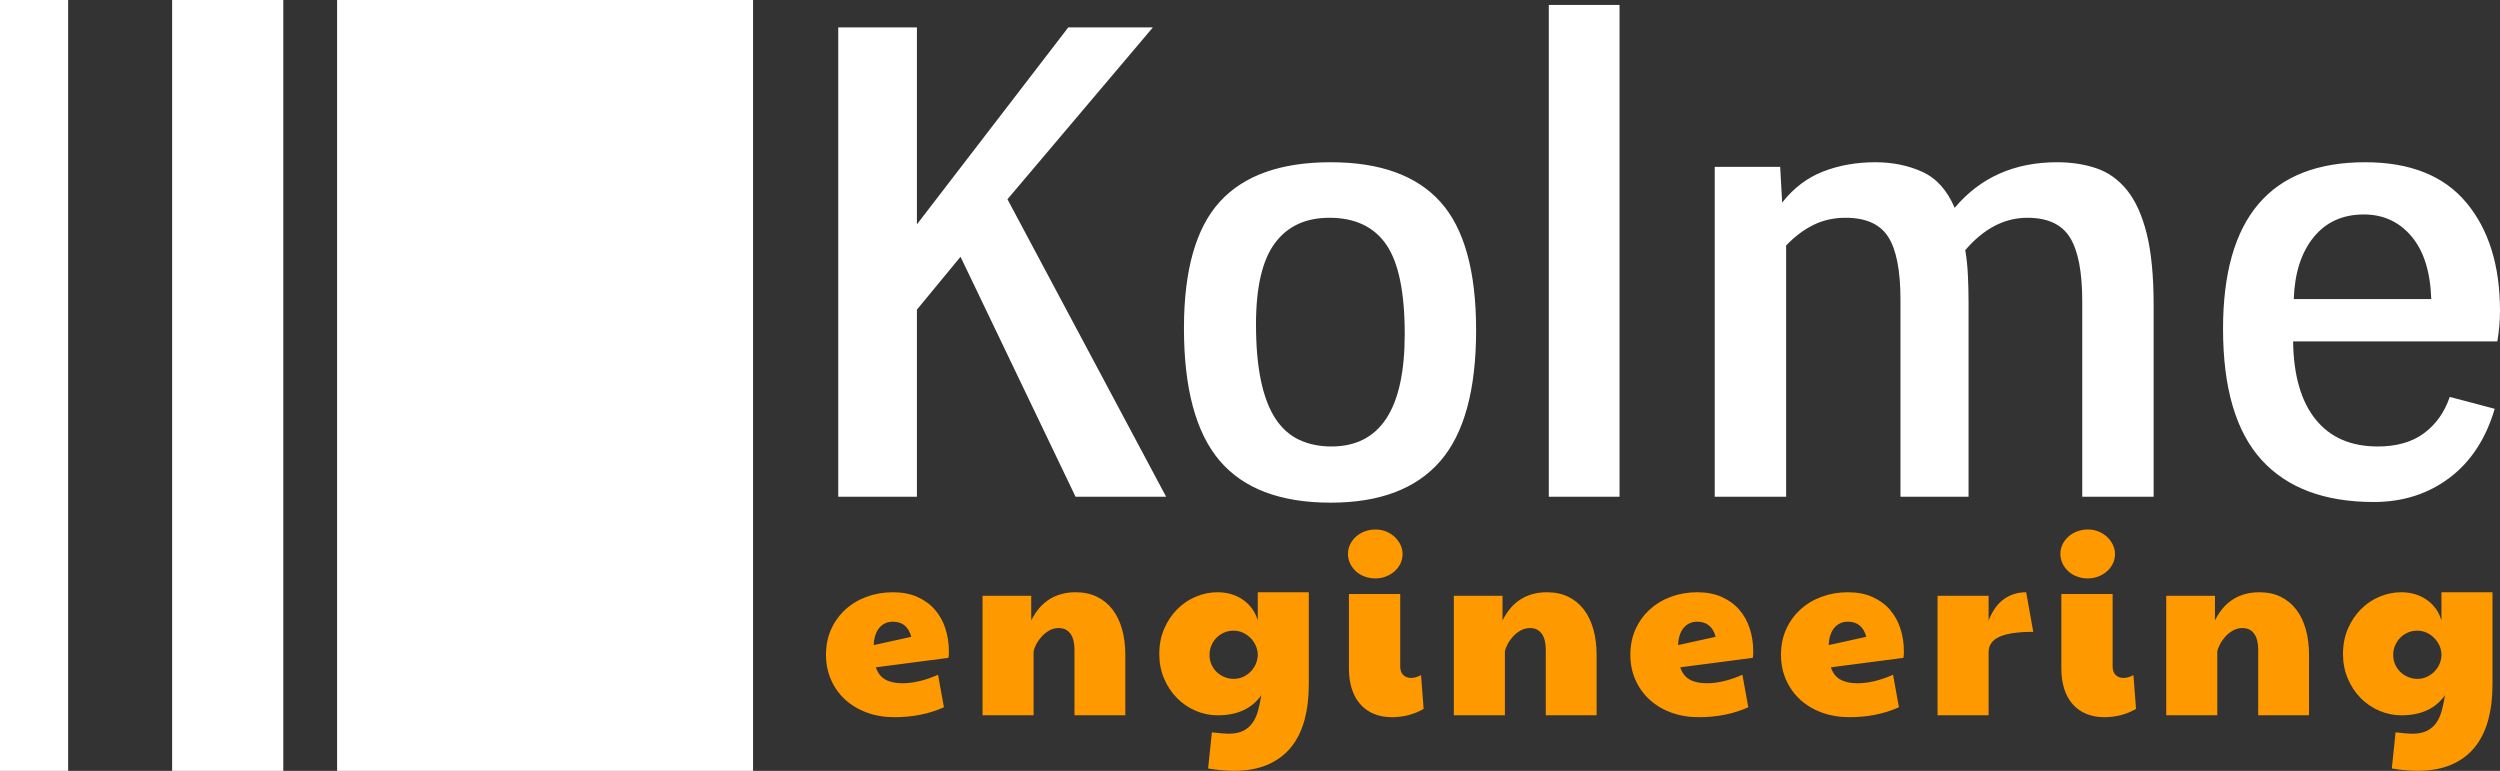 <?xml version="1.0" standalone="no"?><!-- Generator: Gravit.io --><svg xmlns="http://www.w3.org/2000/svg" xmlns:xlink="http://www.w3.org/1999/xlink" style="isolation:isolate" viewBox="0 0 203 62.592" width="203" height="62.592"><rect x="0" y="0" width="203" height="62.592" fill="#333333" stroke="none"/><defs><clipPath id="_clipPath_eVVTLXFrq0I0F57D4e48XgC1DA2hxUfS"><rect width="203" height="62.592"/></clipPath></defs><g clip-path="url(#_clipPath_eVVTLXFrq0I0F57D4e48XgC1DA2hxUfS)"><path d=" M 5.532 62.592 L 0 62.592 L 0 0 L 5.532 0 L 5.532 62.592 Z " fill="rgb(255,255,255)"/><path d=" M 23.003 62.592 L 13.976 62.592 L 13.976 0.001 L 23.003 0.001 L 23.003 62.592 Z " fill="rgb(255,255,255)"/><path d=" M 61.148 62.592 L 27.372 62.592 L 27.372 0.001 L 61.148 0.001 L 61.148 62.592 Z " fill="rgb(255,255,255)"/><path d=" M 93.614 2.225 L 81.806 16.18 L 94.688 40.333 L 87.334 40.333 L 77.995 20.849 L 74.453 25.143 L 74.453 40.333 L 68.066 40.333 L 68.066 2.225 L 74.453 2.225 L 74.453 18.219 L 86.744 2.225 L 93.614 2.225 Z  M 108.052 13.174 L 108.052 13.174 L 108.052 13.174 Q 114.064 13.174 116.962 16.395 L 116.962 16.395 L 116.962 16.395 Q 119.86 19.615 119.86 26.807 L 119.86 26.807 L 119.86 26.807 Q 119.86 34.107 116.935 37.461 L 116.935 37.461 L 116.935 37.461 Q 114.01 40.816 108.052 40.816 L 108.052 40.816 L 108.052 40.816 Q 101.933 40.816 99.035 37.407 L 99.035 37.407 L 99.035 37.407 Q 96.137 33.999 96.137 26.646 L 96.137 26.646 L 96.137 26.646 Q 96.137 19.561 99.062 16.367 L 99.062 16.367 L 99.062 16.367 Q 101.987 13.174 108.052 13.174 Z  M 107.945 17.683 L 107.945 17.683 L 107.945 17.683 Q 105.046 17.683 103.517 19.749 L 103.517 19.749 L 103.517 19.749 Q 101.987 21.816 101.987 26.324 L 101.987 26.324 L 101.987 26.324 Q 101.987 29.008 102.39 30.913 L 102.39 30.913 L 102.39 30.913 Q 102.792 32.818 103.571 33.999 L 103.571 33.999 L 103.571 33.999 Q 104.349 35.18 105.503 35.717 L 105.503 35.717 L 105.503 35.717 Q 106.657 36.254 108.106 36.254 L 108.106 36.254 L 108.106 36.254 Q 114.064 36.254 114.064 27.129 L 114.064 27.129 L 114.064 27.129 Q 114.064 22.03 112.561 19.856 L 112.561 19.856 L 112.561 19.856 Q 111.058 17.683 107.945 17.683 Z  M 131.507 0.4 L 131.507 40.333 L 125.764 40.333 L 125.764 0.4 L 131.507 0.4 Z  M 174.875 24.768 L 174.875 40.333 L 169.078 40.333 L 169.078 24.445 L 169.078 24.445 Q 169.078 20.903 168.086 19.293 L 168.086 19.293 L 168.086 19.293 Q 167.092 17.683 164.624 17.683 L 164.624 17.683 L 164.624 17.683 Q 161.833 17.683 159.578 20.313 L 159.578 20.313 L 159.578 20.313 Q 159.739 21.225 159.793 22.325 L 159.793 22.325 L 159.793 22.325 Q 159.847 23.426 159.847 24.66 L 159.847 24.66 L 159.847 40.333 L 154.318 40.333 L 154.318 24.338 L 154.318 24.338 Q 154.318 20.796 153.326 19.239 L 153.326 19.239 L 153.326 19.239 Q 152.332 17.683 149.863 17.683 L 149.863 17.683 L 149.863 17.683 Q 148.414 17.683 147.233 18.273 L 147.233 18.273 L 147.233 18.273 Q 146.053 18.863 145.033 19.937 L 145.033 19.937 L 145.033 40.333 L 139.236 40.333 L 139.236 13.55 L 144.55 13.55 L 144.711 16.448 L 144.711 16.448 Q 146.106 14.677 148.039 13.926 L 148.039 13.926 L 148.039 13.926 Q 149.971 13.174 152.279 13.174 L 152.279 13.174 L 152.279 13.174 Q 154.372 13.174 156.09 13.952 L 156.09 13.952 L 156.09 13.952 Q 157.807 14.731 158.719 16.878 L 158.719 16.878 L 158.719 16.878 Q 161.833 13.174 167.039 13.174 L 167.039 13.174 L 167.039 13.174 Q 168.756 13.174 170.206 13.657 L 170.206 13.657 L 170.206 13.657 Q 171.655 14.14 172.702 15.428 L 172.702 15.428 L 172.702 15.428 Q 173.748 16.717 174.312 18.971 L 174.312 18.971 L 174.312 18.971 Q 174.875 21.225 174.875 24.768 L 174.875 24.768 Z  M 202.785 27.72 L 186.2 27.72 L 186.2 27.72 Q 186.254 31.852 188.025 34.053 L 188.025 34.053 L 188.025 34.053 Q 189.796 36.254 193.07 36.254 L 193.07 36.254 L 193.07 36.254 Q 195.378 36.254 196.827 35.18 L 196.827 35.18 L 196.827 35.18 Q 198.277 34.107 198.921 32.228 L 198.921 32.228 L 202.57 33.194 L 202.57 33.194 Q 201.497 36.844 198.894 38.803 L 198.894 38.803 L 198.894 38.803 Q 196.291 40.762 192.748 40.762 L 192.748 40.762 L 192.748 40.762 Q 186.737 40.762 183.624 37.327 L 183.624 37.327 L 183.624 37.327 Q 180.511 33.892 180.511 26.7 L 180.511 26.7 L 180.511 26.7 Q 180.511 13.174 192.05 13.174 L 192.05 13.174 L 192.05 13.174 Q 197.525 13.174 200.262 16.448 L 200.262 16.448 L 200.262 16.448 Q 203 19.722 203 25.251 L 203 25.251 L 203 25.251 Q 203 25.841 202.946 26.458 L 202.946 26.458 L 202.946 26.458 Q 202.892 27.075 202.785 27.72 L 202.785 27.72 Z  M 186.254 24.284 L 197.418 24.284 L 197.418 24.284 Q 197.31 20.957 195.808 19.186 L 195.808 19.186 L 195.808 19.186 Q 194.305 17.414 191.943 17.414 L 191.943 17.414 L 191.943 17.414 Q 189.367 17.414 187.864 19.266 L 187.864 19.266 L 187.864 19.266 Q 186.361 21.118 186.254 24.284 L 186.254 24.284 Z " fill-rule="evenodd" fill="rgb(255,255,255)"/><path d=" M 73.27 55.481 L 73.27 55.481 L 73.27 55.481 Q 74.613 55.481 76.168 54.79 L 76.168 54.79 L 76.648 57.429 L 76.648 57.429 Q 74.863 58.235 72.636 58.235 L 72.636 58.235 L 72.636 58.235 Q 71.398 58.235 70.376 57.856 L 70.376 57.856 L 70.376 57.856 Q 69.354 57.477 68.62 56.8 L 68.62 56.8 L 68.62 56.8 Q 67.886 56.124 67.478 55.193 L 67.478 55.193 L 67.478 55.193 Q 67.07 54.262 67.07 53.168 L 67.07 53.168 L 67.07 53.168 Q 67.07 52.017 67.497 51.081 L 67.497 51.081 L 67.497 51.081 Q 67.924 50.145 68.663 49.478 L 68.663 49.478 L 68.663 49.478 Q 69.402 48.811 70.391 48.451 L 70.391 48.451 L 70.391 48.451 Q 71.379 48.091 72.502 48.091 L 72.502 48.091 L 72.502 48.091 Q 73.634 48.091 74.488 48.47 L 74.488 48.47 L 74.488 48.47 Q 75.343 48.85 75.914 49.507 L 75.914 49.507 L 75.914 49.507 Q 76.485 50.164 76.768 51.042 L 76.768 51.042 L 76.768 51.042 Q 77.051 51.921 77.051 52.919 L 77.051 52.919 L 77.051 52.919 Q 77.051 53.053 77.042 53.178 L 77.042 53.178 L 77.042 53.178 Q 77.032 53.303 77.013 53.418 L 77.013 53.418 L 71.12 54.186 L 71.12 54.186 Q 71.35 54.876 71.888 55.179 L 71.888 55.179 L 71.888 55.179 Q 72.425 55.481 73.27 55.481 Z  M 70.947 52.381 L 73.999 51.709 L 73.999 51.709 Q 73.663 50.481 72.502 50.481 L 72.502 50.481 L 72.502 50.481 Q 72.137 50.481 71.849 50.625 L 71.849 50.625 L 71.849 50.625 Q 71.561 50.769 71.365 51.023 L 71.365 51.023 L 71.365 51.023 Q 71.168 51.278 71.062 51.628 L 71.062 51.628 L 71.062 51.628 Q 70.957 51.978 70.947 52.381 L 70.947 52.381 Z  M 79.782 58.082 L 79.782 48.379 L 83.736 48.379 L 83.736 50.385 L 83.736 50.385 Q 84.311 49.224 85.218 48.658 L 85.218 48.658 L 85.218 48.658 Q 86.125 48.091 87.344 48.091 L 87.344 48.091 L 87.344 48.091 Q 88.323 48.091 89.072 48.456 L 89.072 48.456 L 89.072 48.456 Q 89.82 48.821 90.334 49.488 L 90.334 49.488 L 90.334 49.488 Q 90.847 50.155 91.111 51.091 L 91.111 51.091 L 91.111 51.091 Q 91.375 52.026 91.375 53.168 L 91.375 53.168 L 91.375 58.082 L 87.248 58.082 L 87.248 52.765 L 87.248 52.765 Q 87.248 52.381 87.176 52.055 L 87.176 52.055 L 87.176 52.055 Q 87.104 51.729 86.946 51.494 L 86.946 51.494 L 86.946 51.494 Q 86.788 51.258 86.548 51.129 L 86.548 51.129 L 86.548 51.129 Q 86.308 50.999 85.962 50.999 L 85.962 50.999 L 85.962 50.999 Q 85.54 50.999 85.185 51.206 L 85.185 51.206 L 85.185 51.206 Q 84.83 51.412 84.566 51.709 L 84.566 51.709 L 84.566 51.709 Q 84.302 52.007 84.139 52.328 L 84.139 52.328 L 84.139 52.328 Q 83.976 52.65 83.928 52.88 L 83.928 52.88 L 83.928 58.082 L 79.782 58.082 Z  M 102.416 56.451 L 102.416 56.451 L 102.416 56.451 Q 101.275 58.082 98.885 58.082 L 98.885 58.082 L 98.885 58.082 Q 97.935 58.082 97.071 57.708 L 97.071 57.708 L 97.071 57.708 Q 96.207 57.333 95.555 56.667 L 95.555 56.667 L 95.555 56.667 Q 94.902 55.999 94.518 55.088 L 94.518 55.088 L 94.518 55.088 Q 94.134 54.176 94.134 53.101 L 94.134 53.101 L 94.134 53.101 Q 94.134 51.978 94.533 51.057 L 94.533 51.057 L 94.533 51.057 Q 94.931 50.136 95.588 49.473 L 95.588 49.473 L 95.588 49.473 Q 96.246 48.811 97.1 48.451 L 97.1 48.451 L 97.1 48.451 Q 97.954 48.091 98.866 48.091 L 98.866 48.091 L 98.866 48.091 Q 99.47 48.091 100.003 48.254 L 100.003 48.254 L 100.003 48.254 Q 100.536 48.418 100.958 48.72 L 100.958 48.72 L 100.958 48.72 Q 101.38 49.022 101.683 49.445 L 101.683 49.445 L 101.683 49.445 Q 101.985 49.867 102.129 50.385 L 102.129 50.385 L 102.129 48.091 L 106.274 48.091 L 106.274 55.587 L 106.274 55.587 Q 106.274 57.199 105.915 58.5 L 105.915 58.5 L 105.915 58.5 Q 105.555 59.8 104.806 60.707 L 104.806 60.707 L 104.806 60.707 Q 104.058 61.613 102.906 62.103 L 102.906 62.103 L 102.906 62.103 Q 101.754 62.592 100.171 62.592 L 100.171 62.592 L 100.171 62.592 Q 99.71 62.592 99.192 62.544 L 99.192 62.544 L 99.192 62.544 Q 98.674 62.497 98.098 62.401 L 98.098 62.401 L 98.405 59.464 L 98.405 59.464 Q 99.365 59.579 99.749 59.579 L 99.749 59.579 L 99.749 59.579 Q 100.488 59.579 100.958 59.339 L 100.958 59.339 L 100.958 59.339 Q 101.428 59.099 101.716 58.682 L 101.716 58.682 L 101.716 58.682 Q 102.004 58.264 102.158 57.693 L 102.158 57.693 L 102.158 57.693 Q 102.311 57.122 102.416 56.451 Z  M 102.129 53.245 L 102.129 53.091 L 102.129 53.091 Q 102.109 52.708 101.942 52.367 L 101.942 52.367 L 101.942 52.367 Q 101.774 52.026 101.505 51.767 L 101.505 51.767 L 101.505 51.767 Q 101.236 51.508 100.891 51.359 L 100.891 51.359 L 100.891 51.359 Q 100.545 51.21 100.171 51.21 L 100.171 51.21 L 100.171 51.21 Q 99.749 51.21 99.389 51.369 L 99.389 51.369 L 99.389 51.369 Q 99.029 51.527 98.77 51.796 L 98.77 51.796 L 98.77 51.796 Q 98.511 52.064 98.362 52.419 L 98.362 52.419 L 98.362 52.419 Q 98.213 52.775 98.213 53.168 L 98.213 53.168 L 98.213 53.168 Q 98.213 53.638 98.391 54.003 L 98.391 54.003 L 98.391 54.003 Q 98.568 54.368 98.851 54.617 L 98.851 54.617 L 98.851 54.617 Q 99.134 54.867 99.485 54.997 L 99.485 54.997 L 99.485 54.997 Q 99.835 55.126 100.171 55.126 L 100.171 55.126 L 100.171 55.126 Q 100.565 55.126 100.914 54.973 L 100.914 54.973 L 100.914 54.973 Q 101.265 54.819 101.529 54.56 L 101.529 54.56 L 101.529 54.56 Q 101.793 54.301 101.951 53.96 L 101.951 53.96 L 101.951 53.96 Q 102.109 53.619 102.129 53.245 L 102.129 53.245 Z  M 109.456 44.972 L 109.456 44.972 L 109.456 44.972 Q 109.456 44.54 109.643 44.176 L 109.643 44.176 L 109.643 44.176 Q 109.831 43.811 110.138 43.547 L 110.138 43.547 L 110.138 43.547 Q 110.445 43.283 110.848 43.139 L 110.848 43.139 L 110.848 43.139 Q 111.251 42.995 111.683 42.995 L 111.683 42.995 L 111.683 42.995 Q 112.182 42.995 112.59 43.173 L 112.59 43.173 L 112.59 43.173 Q 112.998 43.35 113.285 43.633 L 113.285 43.633 L 113.285 43.633 Q 113.574 43.917 113.732 44.267 L 113.732 44.267 L 113.732 44.267 Q 113.89 44.617 113.89 44.972 L 113.89 44.972 L 113.89 44.972 Q 113.89 45.414 113.708 45.779 L 113.708 45.779 L 113.708 45.779 Q 113.525 46.143 113.218 46.407 L 113.218 46.407 L 113.218 46.407 Q 112.911 46.671 112.513 46.82 L 112.513 46.82 L 112.513 46.82 Q 112.115 46.968 111.683 46.968 L 111.683 46.968 L 111.683 46.968 Q 111.212 46.968 110.805 46.815 L 110.805 46.815 L 110.805 46.815 Q 110.397 46.661 110.099 46.388 L 110.099 46.388 L 110.099 46.388 Q 109.802 46.114 109.629 45.755 L 109.629 45.755 L 109.629 45.755 Q 109.456 45.395 109.456 44.972 Z  M 115.387 54.819 L 115.599 57.563 L 115.599 57.563 Q 114.437 58.235 113.027 58.235 L 113.027 58.235 L 113.027 58.235 Q 112.191 58.235 111.539 57.957 L 111.539 57.957 L 111.539 57.957 Q 110.886 57.679 110.44 57.165 L 110.44 57.165 L 110.44 57.165 Q 109.994 56.652 109.764 55.922 L 109.764 55.922 L 109.764 55.922 Q 109.533 55.193 109.533 54.301 L 109.533 54.301 L 109.533 48.235 L 113.698 48.235 L 113.698 54.109 L 113.698 54.109 Q 113.698 54.579 113.948 54.814 L 113.948 54.814 L 113.948 54.814 Q 114.197 55.049 114.581 55.049 L 114.581 55.049 L 114.581 55.049 Q 114.965 55.049 115.387 54.819 L 115.387 54.819 Z  M 118.051 58.082 L 118.051 48.379 L 122.005 48.379 L 122.005 50.385 L 122.005 50.385 Q 122.581 49.224 123.488 48.658 L 123.488 48.658 L 123.488 48.658 Q 124.395 48.091 125.613 48.091 L 125.613 48.091 L 125.613 48.091 Q 126.592 48.091 127.341 48.456 L 127.341 48.456 L 127.341 48.456 Q 128.089 48.821 128.603 49.488 L 128.603 49.488 L 128.603 49.488 Q 129.116 50.155 129.38 51.091 L 129.38 51.091 L 129.38 51.091 Q 129.644 52.026 129.644 53.168 L 129.644 53.168 L 129.644 58.082 L 125.517 58.082 L 125.517 52.765 L 125.517 52.765 Q 125.517 52.381 125.445 52.055 L 125.445 52.055 L 125.445 52.055 Q 125.373 51.729 125.215 51.494 L 125.215 51.494 L 125.215 51.494 Q 125.057 51.258 124.817 51.129 L 124.817 51.129 L 124.817 51.129 Q 124.577 50.999 124.231 50.999 L 124.231 50.999 L 124.231 50.999 Q 123.809 50.999 123.454 51.206 L 123.454 51.206 L 123.454 51.206 Q 123.099 51.412 122.835 51.709 L 122.835 51.709 L 122.835 51.709 Q 122.571 52.007 122.408 52.328 L 122.408 52.328 L 122.408 52.328 Q 122.245 52.65 122.197 52.88 L 122.197 52.88 L 122.197 58.082 L 118.051 58.082 Z  M 138.584 55.481 L 138.584 55.481 L 138.584 55.481 Q 139.927 55.481 141.482 54.79 L 141.482 54.79 L 141.962 57.429 L 141.962 57.429 Q 140.177 58.235 137.951 58.235 L 137.951 58.235 L 137.951 58.235 Q 136.713 58.235 135.69 57.856 L 135.69 57.856 L 135.69 57.856 Q 134.668 57.477 133.934 56.8 L 133.934 56.8 L 133.934 56.8 Q 133.2 56.124 132.792 55.193 L 132.792 55.193 L 132.792 55.193 Q 132.384 54.262 132.384 53.168 L 132.384 53.168 L 132.384 53.168 Q 132.384 52.017 132.811 51.081 L 132.811 51.081 L 132.811 51.081 Q 133.239 50.145 133.978 49.478 L 133.978 49.478 L 133.978 49.478 Q 134.716 48.811 135.705 48.451 L 135.705 48.451 L 135.705 48.451 Q 136.693 48.091 137.816 48.091 L 137.816 48.091 L 137.816 48.091 Q 138.948 48.091 139.803 48.47 L 139.803 48.47 L 139.803 48.47 Q 140.657 48.85 141.228 49.507 L 141.228 49.507 L 141.228 49.507 Q 141.799 50.164 142.082 51.042 L 142.082 51.042 L 142.082 51.042 Q 142.365 51.921 142.365 52.919 L 142.365 52.919 L 142.365 52.919 Q 142.365 53.053 142.356 53.178 L 142.356 53.178 L 142.356 53.178 Q 142.346 53.303 142.327 53.418 L 142.327 53.418 L 136.434 54.186 L 136.434 54.186 Q 136.665 54.876 137.202 55.179 L 137.202 55.179 L 137.202 55.179 Q 137.739 55.481 138.584 55.481 Z  M 136.261 52.381 L 139.313 51.709 L 139.313 51.709 Q 138.978 50.481 137.816 50.481 L 137.816 50.481 L 137.816 50.481 Q 137.452 50.481 137.164 50.625 L 137.164 50.625 L 137.164 50.625 Q 136.876 50.769 136.679 51.023 L 136.679 51.023 L 136.679 51.023 Q 136.482 51.278 136.376 51.628 L 136.376 51.628 L 136.376 51.628 Q 136.271 51.978 136.261 52.381 L 136.261 52.381 Z  M 150.816 55.481 L 150.816 55.481 L 150.816 55.481 Q 152.159 55.481 153.714 54.79 L 153.714 54.79 L 154.194 57.429 L 154.194 57.429 Q 152.409 58.235 150.182 58.235 L 150.182 58.235 L 150.182 58.235 Q 148.944 58.235 147.922 57.856 L 147.922 57.856 L 147.922 57.856 Q 146.9 57.477 146.166 56.8 L 146.166 56.8 L 146.166 56.8 Q 145.432 56.124 145.024 55.193 L 145.024 55.193 L 145.024 55.193 Q 144.616 54.262 144.616 53.168 L 144.616 53.168 L 144.616 53.168 Q 144.616 52.017 145.043 51.081 L 145.043 51.081 L 145.043 51.081 Q 145.47 50.145 146.209 49.478 L 146.209 49.478 L 146.209 49.478 Q 146.948 48.811 147.937 48.451 L 147.937 48.451 L 147.937 48.451 Q 148.925 48.091 150.048 48.091 L 150.048 48.091 L 150.048 48.091 Q 151.18 48.091 152.034 48.47 L 152.034 48.47 L 152.034 48.47 Q 152.889 48.85 153.46 49.507 L 153.46 49.507 L 153.46 49.507 Q 154.031 50.164 154.314 51.042 L 154.314 51.042 L 154.314 51.042 Q 154.597 51.921 154.597 52.919 L 154.597 52.919 L 154.597 52.919 Q 154.597 53.053 154.588 53.178 L 154.588 53.178 L 154.588 53.178 Q 154.578 53.303 154.559 53.418 L 154.559 53.418 L 148.666 54.186 L 148.666 54.186 Q 148.896 54.876 149.434 55.179 L 149.434 55.179 L 149.434 55.179 Q 149.971 55.481 150.816 55.481 Z  M 148.493 52.381 L 151.545 51.709 L 151.545 51.709 Q 151.209 50.481 150.048 50.481 L 150.048 50.481 L 150.048 50.481 Q 149.683 50.481 149.395 50.625 L 149.395 50.625 L 149.395 50.625 Q 149.107 50.769 148.911 51.023 L 148.911 51.023 L 148.911 51.023 Q 148.714 51.278 148.608 51.628 L 148.608 51.628 L 148.608 51.628 Q 148.503 51.978 148.493 52.381 L 148.493 52.381 Z  M 157.328 58.082 L 157.328 48.379 L 161.474 48.379 L 161.474 50.385 L 161.474 50.385 Q 161.944 49.195 162.726 48.643 L 162.726 48.643 L 162.726 48.643 Q 163.508 48.091 164.526 48.091 L 164.526 48.091 L 165.101 51.306 L 165.101 51.306 Q 163.23 51.306 162.352 51.705 L 162.352 51.705 L 162.352 51.705 Q 161.474 52.103 161.474 52.976 L 161.474 52.976 L 161.474 58.082 L 157.328 58.082 Z  M 167.304 44.972 L 167.304 44.972 L 167.304 44.972 Q 167.304 44.54 167.491 44.176 L 167.491 44.176 L 167.491 44.176 Q 167.678 43.811 167.986 43.547 L 167.986 43.547 L 167.986 43.547 Q 168.293 43.283 168.696 43.139 L 168.696 43.139 L 168.696 43.139 Q 169.099 42.995 169.531 42.995 L 169.531 42.995 L 169.531 42.995 Q 170.029 42.995 170.437 43.173 L 170.437 43.173 L 170.437 43.173 Q 170.845 43.35 171.133 43.633 L 171.133 43.633 L 171.133 43.633 Q 171.421 43.917 171.58 44.267 L 171.58 44.267 L 171.58 44.267 Q 171.738 44.617 171.738 44.972 L 171.738 44.972 L 171.738 44.972 Q 171.738 45.414 171.556 45.779 L 171.556 45.779 L 171.556 45.779 Q 171.373 46.143 171.066 46.407 L 171.066 46.407 L 171.066 46.407 Q 170.759 46.671 170.361 46.82 L 170.361 46.82 L 170.361 46.82 Q 169.963 46.968 169.531 46.968 L 169.531 46.968 L 169.531 46.968 Q 169.06 46.968 168.652 46.815 L 168.652 46.815 L 168.652 46.815 Q 168.245 46.661 167.947 46.388 L 167.947 46.388 L 167.947 46.388 Q 167.649 46.114 167.477 45.755 L 167.477 45.755 L 167.477 45.755 Q 167.304 45.395 167.304 44.972 Z  M 173.235 54.819 L 173.446 57.563 L 173.446 57.563 Q 172.285 58.235 170.874 58.235 L 170.874 58.235 L 170.874 58.235 Q 170.039 58.235 169.387 57.957 L 169.387 57.957 L 169.387 57.957 Q 168.734 57.679 168.288 57.165 L 168.288 57.165 L 168.288 57.165 Q 167.841 56.652 167.611 55.922 L 167.611 55.922 L 167.611 55.922 Q 167.381 55.193 167.381 54.301 L 167.381 54.301 L 167.381 48.235 L 171.546 48.235 L 171.546 54.109 L 171.546 54.109 Q 171.546 54.579 171.796 54.814 L 171.796 54.814 L 171.796 54.814 Q 172.045 55.049 172.429 55.049 L 172.429 55.049 L 172.429 55.049 Q 172.813 55.049 173.235 54.819 L 173.235 54.819 Z  M 175.899 58.082 L 175.899 48.379 L 179.853 48.379 L 179.853 50.385 L 179.853 50.385 Q 180.428 49.224 181.335 48.658 L 181.335 48.658 L 181.335 48.658 Q 182.242 48.091 183.461 48.091 L 183.461 48.091 L 183.461 48.091 Q 184.44 48.091 185.188 48.456 L 185.188 48.456 L 185.188 48.456 Q 185.937 48.821 186.45 49.488 L 186.45 49.488 L 186.45 49.488 Q 186.964 50.155 187.228 51.091 L 187.228 51.091 L 187.228 51.091 Q 187.492 52.026 187.492 53.168 L 187.492 53.168 L 187.492 58.082 L 183.365 58.082 L 183.365 52.765 L 183.365 52.765 Q 183.365 52.381 183.293 52.055 L 183.293 52.055 L 183.293 52.055 Q 183.221 51.729 183.063 51.494 L 183.063 51.494 L 183.063 51.494 Q 182.905 51.258 182.665 51.129 L 182.665 51.129 L 182.665 51.129 Q 182.425 50.999 182.079 50.999 L 182.079 50.999 L 182.079 50.999 Q 181.657 50.999 181.302 51.206 L 181.302 51.206 L 181.302 51.206 Q 180.947 51.412 180.683 51.709 L 180.683 51.709 L 180.683 51.709 Q 180.419 52.007 180.256 52.328 L 180.256 52.328 L 180.256 52.328 Q 180.093 52.65 180.044 52.88 L 180.044 52.88 L 180.044 58.082 L 175.899 58.082 Z  M 198.533 56.451 L 198.533 56.451 L 198.533 56.451 Q 197.392 58.082 195.002 58.082 L 195.002 58.082 L 195.002 58.082 Q 194.052 58.082 193.188 57.708 L 193.188 57.708 L 193.188 57.708 Q 192.324 57.333 191.672 56.667 L 191.672 56.667 L 191.672 56.667 Q 191.019 55.999 190.635 55.088 L 190.635 55.088 L 190.635 55.088 Q 190.251 54.176 190.251 53.101 L 190.251 53.101 L 190.251 53.101 Q 190.251 51.978 190.649 51.057 L 190.649 51.057 L 190.649 51.057 Q 191.048 50.136 191.705 49.473 L 191.705 49.473 L 191.705 49.473 Q 192.363 48.811 193.217 48.451 L 193.217 48.451 L 193.217 48.451 Q 194.071 48.091 194.983 48.091 L 194.983 48.091 L 194.983 48.091 Q 195.587 48.091 196.12 48.254 L 196.12 48.254 L 196.12 48.254 Q 196.653 48.418 197.075 48.72 L 197.075 48.72 L 197.075 48.72 Q 197.497 49.022 197.799 49.445 L 197.799 49.445 L 197.799 49.445 Q 198.102 49.867 198.246 50.385 L 198.246 50.385 L 198.246 48.091 L 202.391 48.091 L 202.391 55.587 L 202.391 55.587 Q 202.391 57.199 202.032 58.5 L 202.032 58.5 L 202.032 58.5 Q 201.672 59.8 200.923 60.707 L 200.923 60.707 L 200.923 60.707 Q 200.174 61.613 199.023 62.103 L 199.023 62.103 L 199.023 62.103 Q 197.871 62.592 196.288 62.592 L 196.288 62.592 L 196.288 62.592 Q 195.827 62.592 195.309 62.544 L 195.309 62.544 L 195.309 62.544 Q 194.791 62.497 194.215 62.401 L 194.215 62.401 L 194.522 59.464 L 194.522 59.464 Q 195.482 59.579 195.866 59.579 L 195.866 59.579 L 195.866 59.579 Q 196.605 59.579 197.075 59.339 L 197.075 59.339 L 197.075 59.339 Q 197.545 59.099 197.833 58.682 L 197.833 58.682 L 197.833 58.682 Q 198.121 58.264 198.274 57.693 L 198.274 57.693 L 198.274 57.693 Q 198.428 57.122 198.533 56.451 Z  M 198.246 53.245 L 198.246 53.091 L 198.246 53.091 Q 198.226 52.708 198.058 52.367 L 198.058 52.367 L 198.058 52.367 Q 197.891 52.026 197.622 51.767 L 197.622 51.767 L 197.622 51.767 Q 197.353 51.508 197.008 51.359 L 197.008 51.359 L 197.008 51.359 Q 196.662 51.21 196.288 51.21 L 196.288 51.21 L 196.288 51.21 Q 195.866 51.21 195.506 51.369 L 195.506 51.369 L 195.506 51.369 Q 195.146 51.527 194.887 51.796 L 194.887 51.796 L 194.887 51.796 Q 194.628 52.064 194.479 52.419 L 194.479 52.419 L 194.479 52.419 Q 194.33 52.775 194.33 53.168 L 194.33 53.168 L 194.33 53.168 Q 194.33 53.638 194.507 54.003 L 194.507 54.003 L 194.507 54.003 Q 194.685 54.368 194.968 54.617 L 194.968 54.617 L 194.968 54.617 Q 195.251 54.867 195.601 54.997 L 195.601 54.997 L 195.601 54.997 Q 195.952 55.126 196.288 55.126 L 196.288 55.126 L 196.288 55.126 Q 196.681 55.126 197.032 54.973 L 197.032 54.973 L 197.032 54.973 Q 197.382 54.819 197.646 54.56 L 197.646 54.56 L 197.646 54.56 Q 197.91 54.301 198.068 53.96 L 198.068 53.96 L 198.068 53.96 Q 198.226 53.619 198.246 53.245 L 198.246 53.245 Z " fill-rule="evenodd" fill="rgb(255,153,0)"/></g></svg>